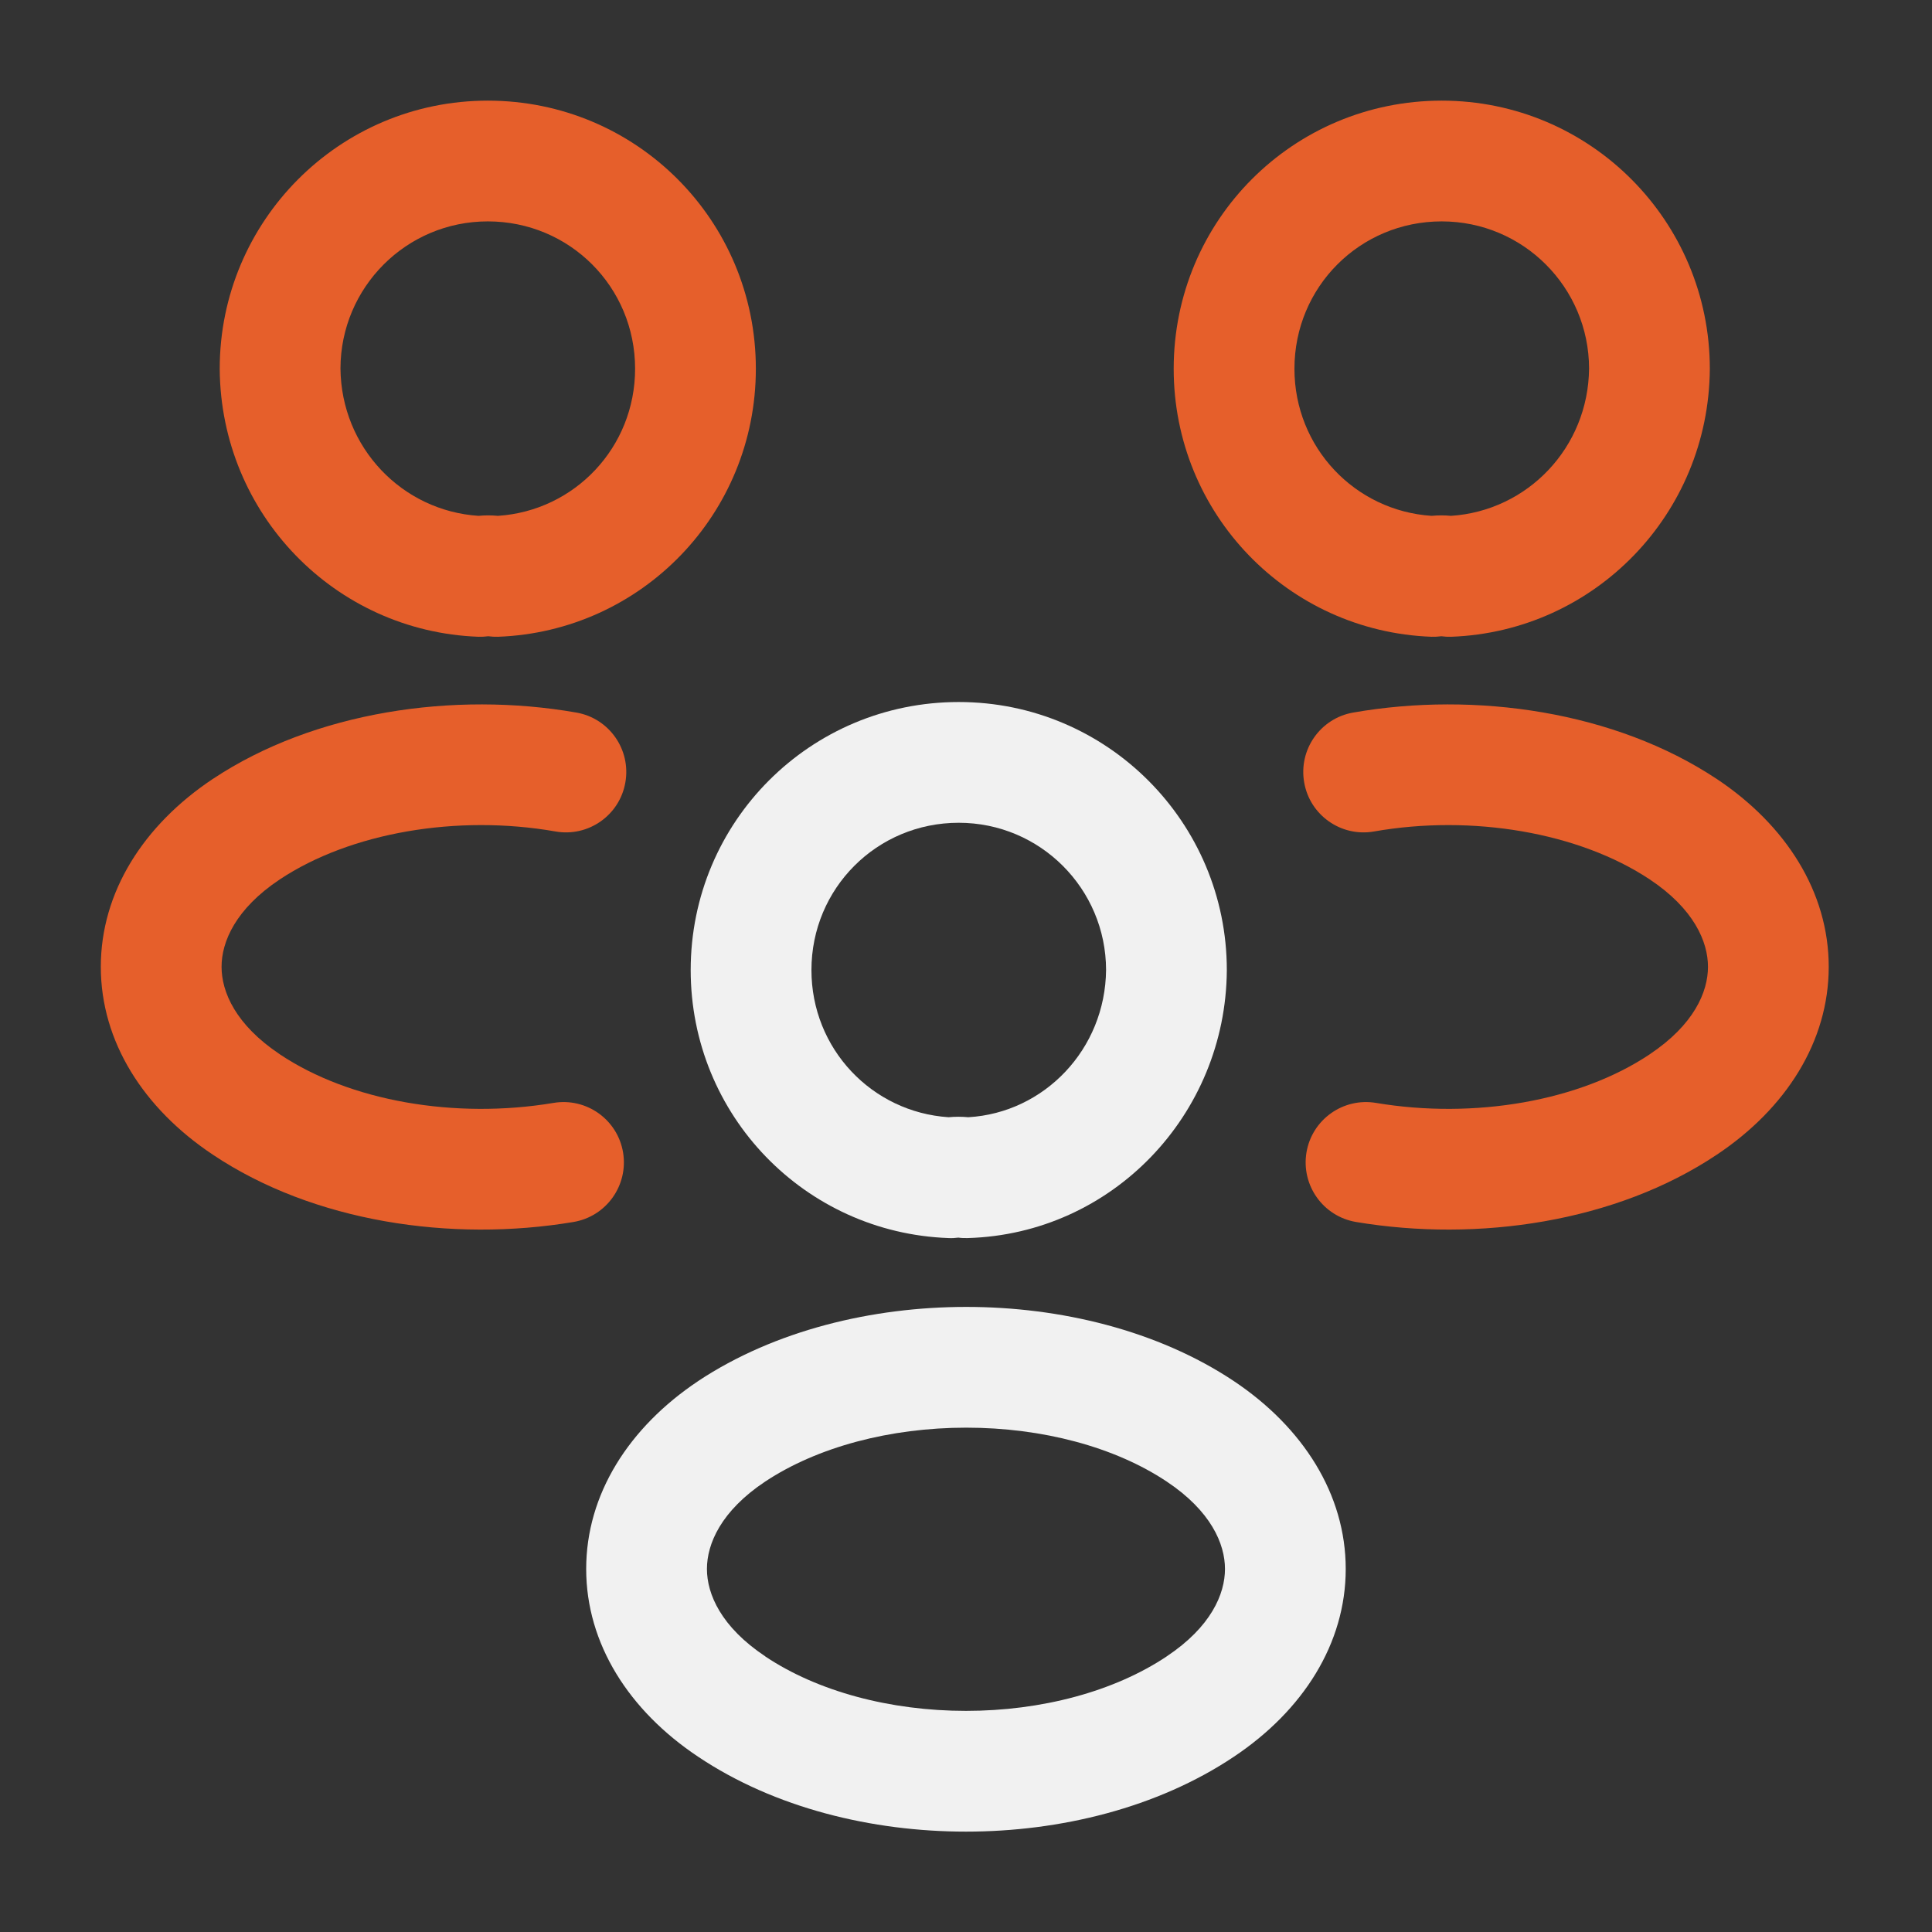 <svg width="22" height="22" viewBox="0 0 22 22" fill="none" xmlns="http://www.w3.org/2000/svg">
<rect x="0" y="0" width="22" height="22" fill="#333333" stroke="none"/>
<path fill-rule="evenodd" clip-rule="evenodd" d="M16.417 2.521C15.486 2.521 14.74 3.267 14.74 4.199C14.74 5.095 15.429 5.817 16.302 5.874C16.375 5.867 16.45 5.867 16.523 5.874C17.395 5.817 18.087 5.096 18.095 4.196C18.093 3.273 17.346 2.521 16.417 2.521ZM13.365 4.199C13.365 2.508 14.727 1.146 16.417 1.146C18.11 1.146 19.47 2.519 19.47 4.199V4.203H19.47C19.458 5.852 18.16 7.191 16.525 7.251C16.487 7.252 16.45 7.25 16.413 7.245C16.376 7.25 16.338 7.252 16.301 7.251C14.666 7.191 13.365 5.852 13.365 4.199Z" fill="#E65F2B"/>
<path fill-rule="evenodd" clip-rule="evenodd" d="M15.409 8.114C16.803 7.87 18.392 8.102 19.547 8.869L19.549 8.87C20.338 9.396 20.824 10.159 20.824 11.009C20.824 11.86 20.338 12.623 19.549 13.149C18.402 13.916 16.832 14.148 15.442 13.915C15.067 13.852 14.815 13.498 14.877 13.123C14.94 12.748 15.295 12.496 15.669 12.559C16.79 12.747 17.988 12.539 18.785 12.006L18.786 12.005C19.289 11.669 19.449 11.296 19.449 11.009C19.449 10.723 19.289 10.349 18.786 10.014C17.98 9.479 16.764 9.272 15.647 9.468C15.273 9.534 14.916 9.284 14.851 8.91C14.785 8.536 15.035 8.179 15.409 8.114Z" fill="#E65F2B"/>
<path fill-rule="evenodd" clip-rule="evenodd" d="M2.502 4.199C2.502 2.519 3.863 1.146 5.555 1.146C7.245 1.146 8.607 2.508 8.607 4.199C8.607 5.852 7.306 7.191 5.671 7.251C5.634 7.252 5.597 7.25 5.56 7.245C5.522 7.25 5.485 7.252 5.448 7.251C3.812 7.191 2.514 5.852 2.502 4.203L2.502 4.199ZM3.877 4.196C3.885 5.096 4.578 5.817 5.449 5.874C5.522 5.867 5.597 5.867 5.67 5.874C6.543 5.817 7.232 5.095 7.232 4.199C7.232 3.267 6.486 2.521 5.555 2.521C4.626 2.521 3.879 3.273 3.877 4.196Z" fill="#E65F2B"/>
<path fill-rule="evenodd" clip-rule="evenodd" d="M3.186 10.014C3.992 9.479 5.208 9.272 6.325 9.468C6.699 9.534 7.056 9.284 7.121 8.91C7.187 8.536 6.937 8.179 6.563 8.114C5.169 7.87 3.58 8.102 2.425 8.869L2.425 8.869L2.423 8.87C1.634 9.396 1.148 10.159 1.148 11.009C1.148 11.86 1.634 12.622 2.423 13.148C3.57 13.916 5.14 14.148 6.53 13.915C6.905 13.852 7.157 13.498 7.095 13.123C7.032 12.748 6.677 12.496 6.303 12.559C5.182 12.747 3.984 12.539 3.187 12.006L3.186 12.005C2.683 11.669 2.523 11.296 2.523 11.009C2.523 10.723 2.683 10.349 3.186 10.014Z" fill="#E65F2B"/>
<path fill-rule="evenodd" clip-rule="evenodd" d="M10.917 9.369C9.986 9.369 9.24 10.115 9.24 11.046C9.24 11.943 9.929 12.665 10.802 12.722C10.876 12.715 10.952 12.715 11.026 12.722C11.891 12.672 12.587 11.948 12.595 11.044C12.593 10.121 11.846 9.369 10.917 9.369ZM7.865 11.046C7.865 9.356 9.227 7.994 10.917 7.994C12.61 7.994 13.97 9.367 13.97 11.046V11.051H13.97C13.958 12.696 12.663 14.051 11.02 14.098C10.984 14.099 10.948 14.098 10.913 14.093C10.876 14.098 10.838 14.1 10.801 14.098C9.166 14.039 7.865 12.7 7.865 11.046Z" fill="#F1F1F1"/>
<path fill-rule="evenodd" clip-rule="evenodd" d="M11.003 14.882C12.074 14.882 13.182 15.149 14.049 15.726C14.838 16.253 15.324 17.016 15.324 17.866C15.324 18.716 14.838 19.479 14.049 20.005C13.179 20.587 12.071 20.857 11 20.857C9.928 20.857 8.82 20.587 7.951 20.005C7.161 19.479 6.675 18.716 6.675 17.866C6.675 17.016 7.161 16.253 7.951 15.726L7.952 15.725L7.952 15.725C8.822 15.149 9.932 14.882 11.003 14.882ZM8.713 16.871C8.21 17.206 8.05 17.58 8.05 17.866C8.05 18.152 8.211 18.526 8.714 18.861L8.714 18.862C9.311 19.261 10.137 19.482 11 19.482C11.862 19.482 12.688 19.261 13.285 18.862L13.286 18.861C13.789 18.526 13.949 18.152 13.949 17.866C13.949 17.58 13.789 17.206 13.286 16.871C12.694 16.476 11.868 16.257 11.003 16.257C10.138 16.257 9.309 16.476 8.713 16.871Z" fill="#F1F1F1"/>
</svg>
